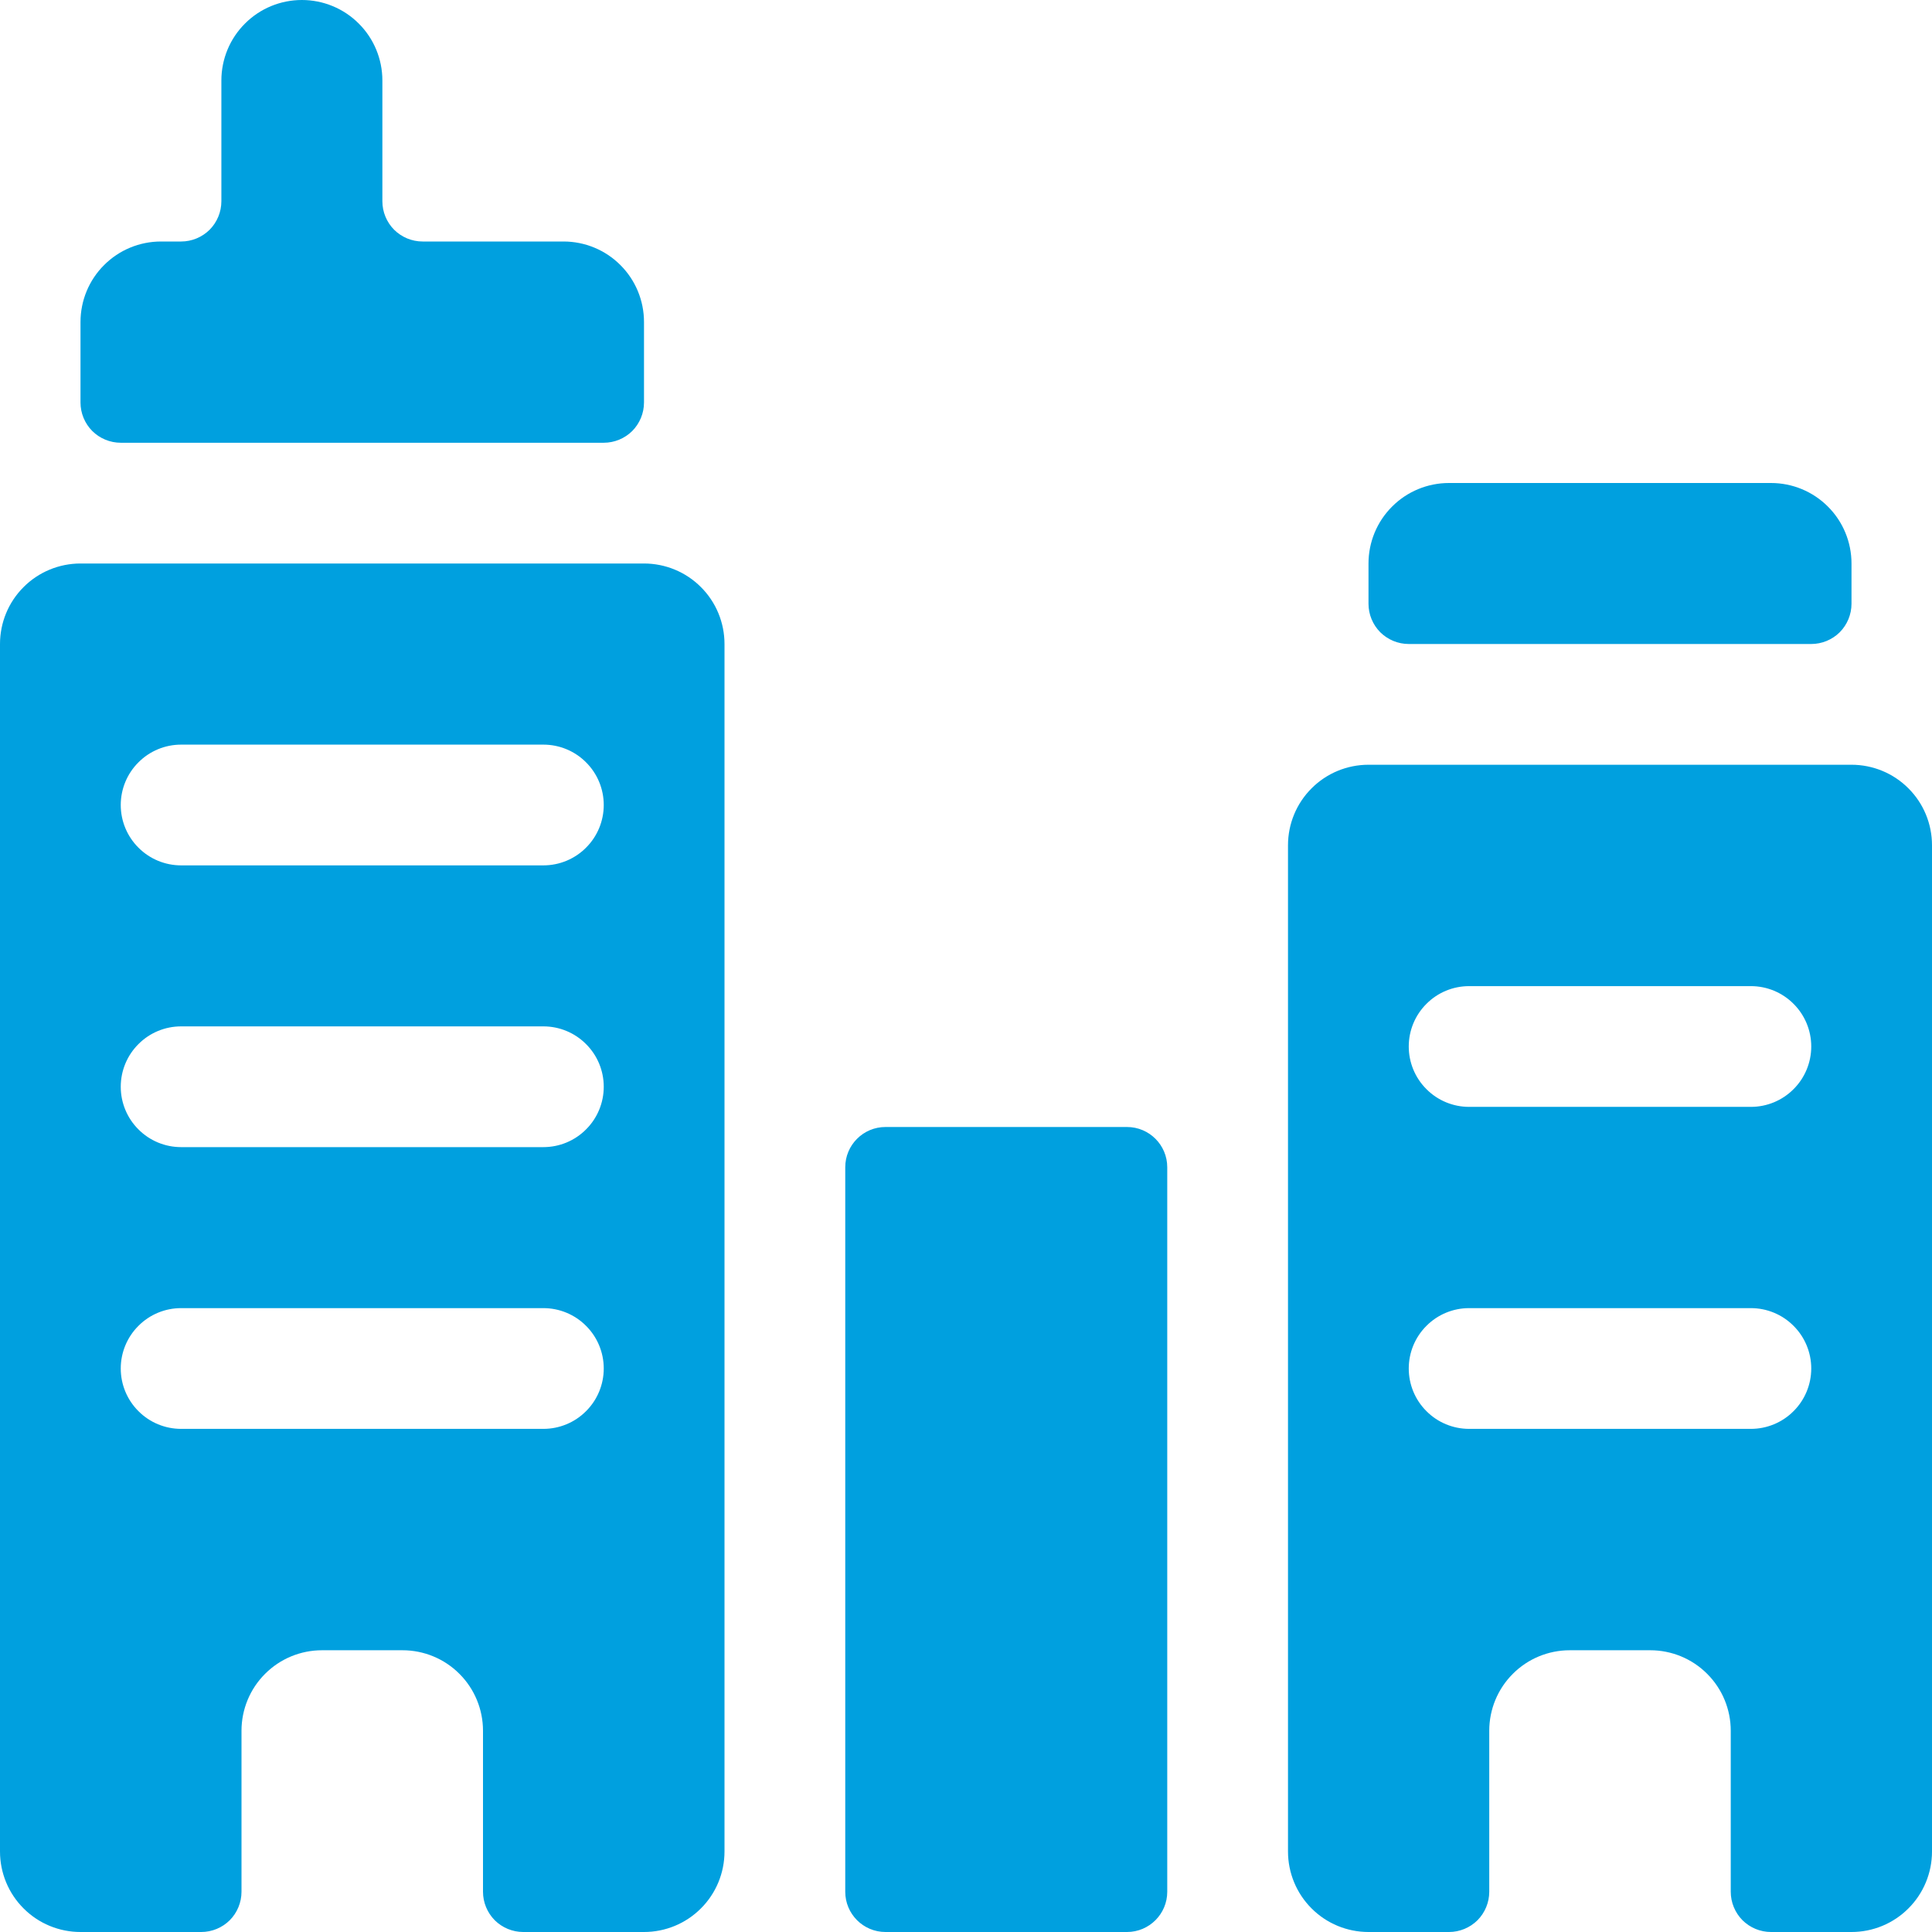 <svg class="icon"
     width="24"
     height="24"
     viewBox="0 0 24 24"
     fill="none"
     xmlns="http://www.w3.org/2000/svg"
>
  <path fill-rule="evenodd"
        clip-rule="evenodd"
        d="M1.5 5.5H7.5C7.633 5.5 7.76 5.447 7.854 5.354C7.947 5.26 8 5.133 8 5V4C8 3.735 7.895 3.48 7.707 3.293C7.52 3.105 7.265 3 7 3H5.25C5.117 3 4.99 2.947 4.896 2.854C4.803 2.76 4.75 2.633 4.75 2.5V1C4.75 0.735 4.645 0.48 4.457 0.293C4.27 0.105 4.015 0 3.75 0C3.485 0 3.23 0.105 3.043 0.293C2.855 0.48 2.75 0.735 2.75 1V2.5C2.75 2.633 2.697 2.76 2.604 2.854C2.51 2.947 2.383 3 2.25 3H2C1.735 3 1.48 3.105 1.293 3.293C1.105 3.48 1 3.735 1 4V5C1 5.133 1.053 5.26 1.146 5.354C1.24 5.447 1.367 5.5 1.5 5.5ZM17.5 8H22.5C22.633 8 22.76 7.947 22.854 7.854C22.947 7.76 23 7.633 23 7.5V7C23 6.735 22.895 6.48 22.707 6.293C22.52 6.105 22.265 6 22 6H18C17.735 6 17.48 6.105 17.293 6.293C17.105 6.48 17 6.735 17 7V7.5C17 7.633 17.053 7.76 17.146 7.854C17.24 7.947 17.367 8 17.5 8ZM1 7H8C8.265 7 8.52 7.105 8.707 7.293C8.895 7.48 9 7.735 9 8V23C9 23.265 8.895 23.52 8.707 23.707C8.52 23.895 8.265 24 8 24H6.5C6.367 24 6.24 23.947 6.146 23.854C6.053 23.76 6 23.633 6 23.5V21.5C6 21.235 5.895 20.98 5.707 20.793C5.52 20.605 5.265 20.5 5 20.5H4C3.735 20.5 3.48 20.605 3.293 20.793C3.105 20.98 3 21.235 3 21.5V23.5C3 23.633 2.947 23.76 2.854 23.854C2.76 23.947 2.633 24 2.5 24H1C0.735 24 0.48 23.895 0.293 23.707C0.105 23.52 0 23.265 0 23V8C0 7.735 0.105 7.48 0.293 7.293C0.48 7.105 0.735 7 1 7ZM2.25 17.75H6.75C6.949 17.75 7.14 17.671 7.28 17.53C7.421 17.39 7.5 17.199 7.5 17C7.5 16.801 7.421 16.61 7.28 16.47C7.14 16.329 6.949 16.25 6.75 16.25H2.25C2.051 16.25 1.86 16.329 1.72 16.47C1.579 16.61 1.5 16.801 1.5 17C1.5 17.199 1.579 17.39 1.72 17.53C1.86 17.671 2.051 17.75 2.25 17.75ZM2.25 14.25H6.75C6.949 14.25 7.14 14.171 7.28 14.03C7.421 13.89 7.5 13.699 7.5 13.5C7.5 13.301 7.421 13.11 7.28 12.97C7.14 12.829 6.949 12.75 6.75 12.75H2.25C2.051 12.75 1.86 12.829 1.72 12.97C1.579 13.11 1.5 13.301 1.5 13.5C1.5 13.699 1.579 13.89 1.72 14.03C1.86 14.171 2.051 14.25 2.25 14.25ZM2.25 10.75H6.75C6.949 10.75 7.14 10.671 7.28 10.53C7.421 10.39 7.5 10.199 7.5 10C7.5 9.801 7.421 9.61 7.28 9.47C7.14 9.329 6.949 9.25 6.75 9.25H2.25C2.051 9.25 1.86 9.329 1.72 9.47C1.579 9.61 1.5 9.801 1.5 10C1.5 10.199 1.579 10.39 1.72 10.53C1.86 10.671 2.051 10.75 2.25 10.75ZM23 9.5H17C16.735 9.5 16.48 9.605 16.293 9.793C16.105 9.98 16 10.235 16 10.5V23C16 23.265 16.105 23.52 16.293 23.707C16.48 23.895 16.735 24 17 24H18C18.133 24 18.26 23.947 18.354 23.854C18.447 23.76 18.5 23.633 18.5 23.5V21.5C18.5 21.235 18.605 20.98 18.793 20.793C18.98 20.605 19.235 20.5 19.5 20.5H20.5C20.765 20.5 21.02 20.605 21.207 20.793C21.395 20.98 21.5 21.235 21.5 21.5V23.5C21.5 23.633 21.553 23.76 21.646 23.854C21.74 23.947 21.867 24 22 24H23C23.265 24 23.52 23.895 23.707 23.707C23.895 23.52 24 23.265 24 23V10.5C24 10.235 23.895 9.98 23.707 9.793C23.52 9.605 23.265 9.5 23 9.5ZM21.75 17.75H18.25C18.051 17.75 17.86 17.671 17.72 17.53C17.579 17.39 17.5 17.199 17.5 17C17.5 16.801 17.579 16.61 17.72 16.47C17.86 16.329 18.051 16.25 18.25 16.25H21.75C21.949 16.25 22.14 16.329 22.28 16.47C22.421 16.61 22.5 16.801 22.5 17C22.5 17.199 22.421 17.39 22.28 17.53C22.14 17.671 21.949 17.75 21.75 17.75ZM21.75 13.75H18.25C18.051 13.75 17.86 13.671 17.72 13.53C17.579 13.39 17.5 13.199 17.5 13C17.5 12.801 17.579 12.61 17.72 12.47C17.86 12.329 18.051 12.25 18.25 12.25H21.75C21.949 12.25 22.14 12.329 22.28 12.47C22.421 12.61 22.5 12.801 22.5 13C22.5 13.199 22.421 13.39 22.28 13.53C22.14 13.671 21.949 13.75 21.75 13.75ZM11 14H14C14.276 14 14.5 14.224 14.5 14.5V23.5C14.5 23.776 14.276 24 14 24H11C10.724 24 10.5 23.776 10.5 23.5V14.5C10.5 14.224 10.724 14 11 14Z"
        fill="#00A0DF"
  />
</svg>
